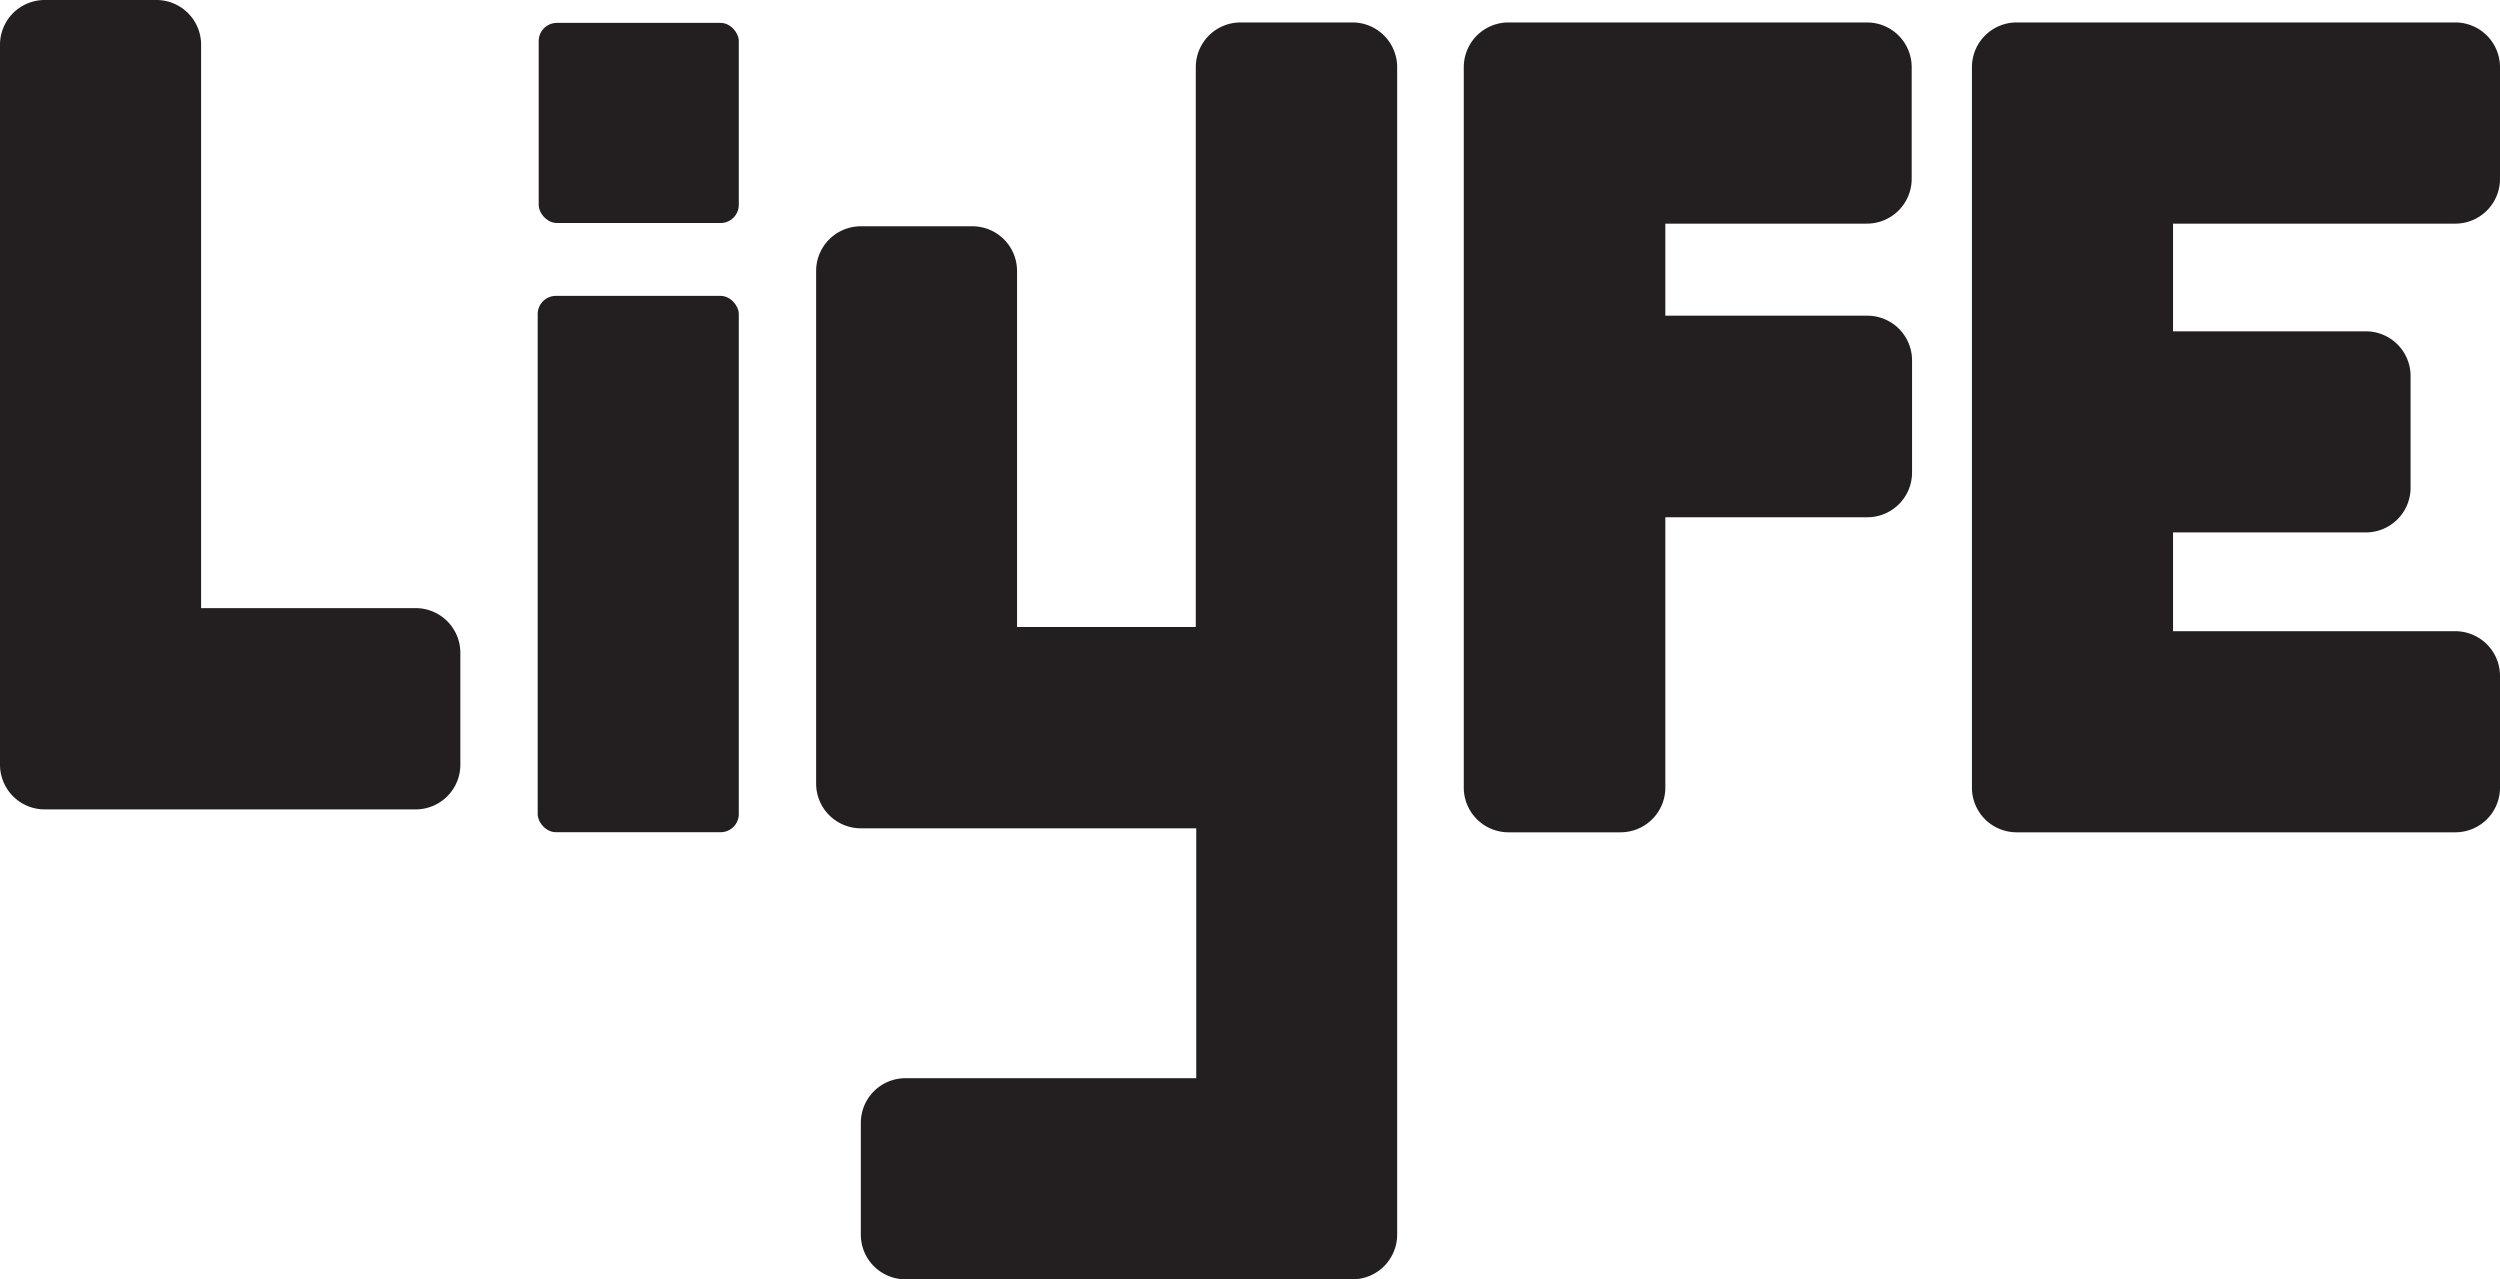 <svg xmlns="http://www.w3.org/2000/svg" viewBox="0 0 275.11 140.78"><defs><style>.cls-1{fill:#231f20;}</style></defs><g id="Layer_2" data-name="Layer 2"><g id="Layer_1-2" data-name="Layer 1"><rect class="cls-1" x="59.17" y="32.56" width="22.13" height="59.02" rx="2"/><path class="cls-1" d="M153.75,7.39V135.86a4.92,4.92,0,0,1-4.92,4.92H99.64a4.91,4.91,0,0,1-4.91-4.92v-12.3a4.91,4.91,0,0,1,4.91-4.91h32V91.15H94.73a4.92,4.92,0,0,1-4.92-4.92V29.82a4.92,4.92,0,0,1,4.92-4.92H107a4.92,4.92,0,0,1,4.92,4.92V69h19.67V7.39a4.92,4.92,0,0,1,4.92-4.92h12.3A4.92,4.92,0,0,1,153.75,7.39Z"/><path class="cls-1" d="M50.66,71.86V84.15a4.92,4.92,0,0,1-4.92,4.92H4.92A4.92,4.92,0,0,1,0,84.15V4.92A4.92,4.92,0,0,1,4.92,0H17.21a4.92,4.92,0,0,1,4.92,4.92v62H45.74A4.92,4.92,0,0,1,50.66,71.86Z"/><path class="cls-1" d="M183.26,24.61V34.74h22.23a4.92,4.92,0,0,1,4.92,4.92V52a4.92,4.92,0,0,1-4.92,4.92H183.26V86.68a4.92,4.92,0,0,1-4.92,4.91H166a4.92,4.92,0,0,1-4.92-4.91V7.39A4.92,4.92,0,0,1,166,2.47h39.45a4.92,4.92,0,0,1,4.92,4.92v12.3a4.93,4.93,0,0,1-4.92,4.92Z"/><path class="cls-1" d="M239.13,24.61V36.46h21.22a4.92,4.92,0,0,1,4.92,4.92V53.67a4.92,4.92,0,0,1-4.92,4.92H239.13V69.46h31.06a4.92,4.92,0,0,1,4.92,4.92v12.3a4.91,4.91,0,0,1-4.92,4.91H221.92A4.91,4.91,0,0,1,217,86.68V7.39a4.92,4.92,0,0,1,4.92-4.92h48.27a4.92,4.92,0,0,1,4.92,4.92v12.3a4.92,4.92,0,0,1-4.92,4.92Z"/><rect class="cls-1" x="59.28" y="2.52" width="22.02" height="22.02" rx="2"/></g></g></svg>